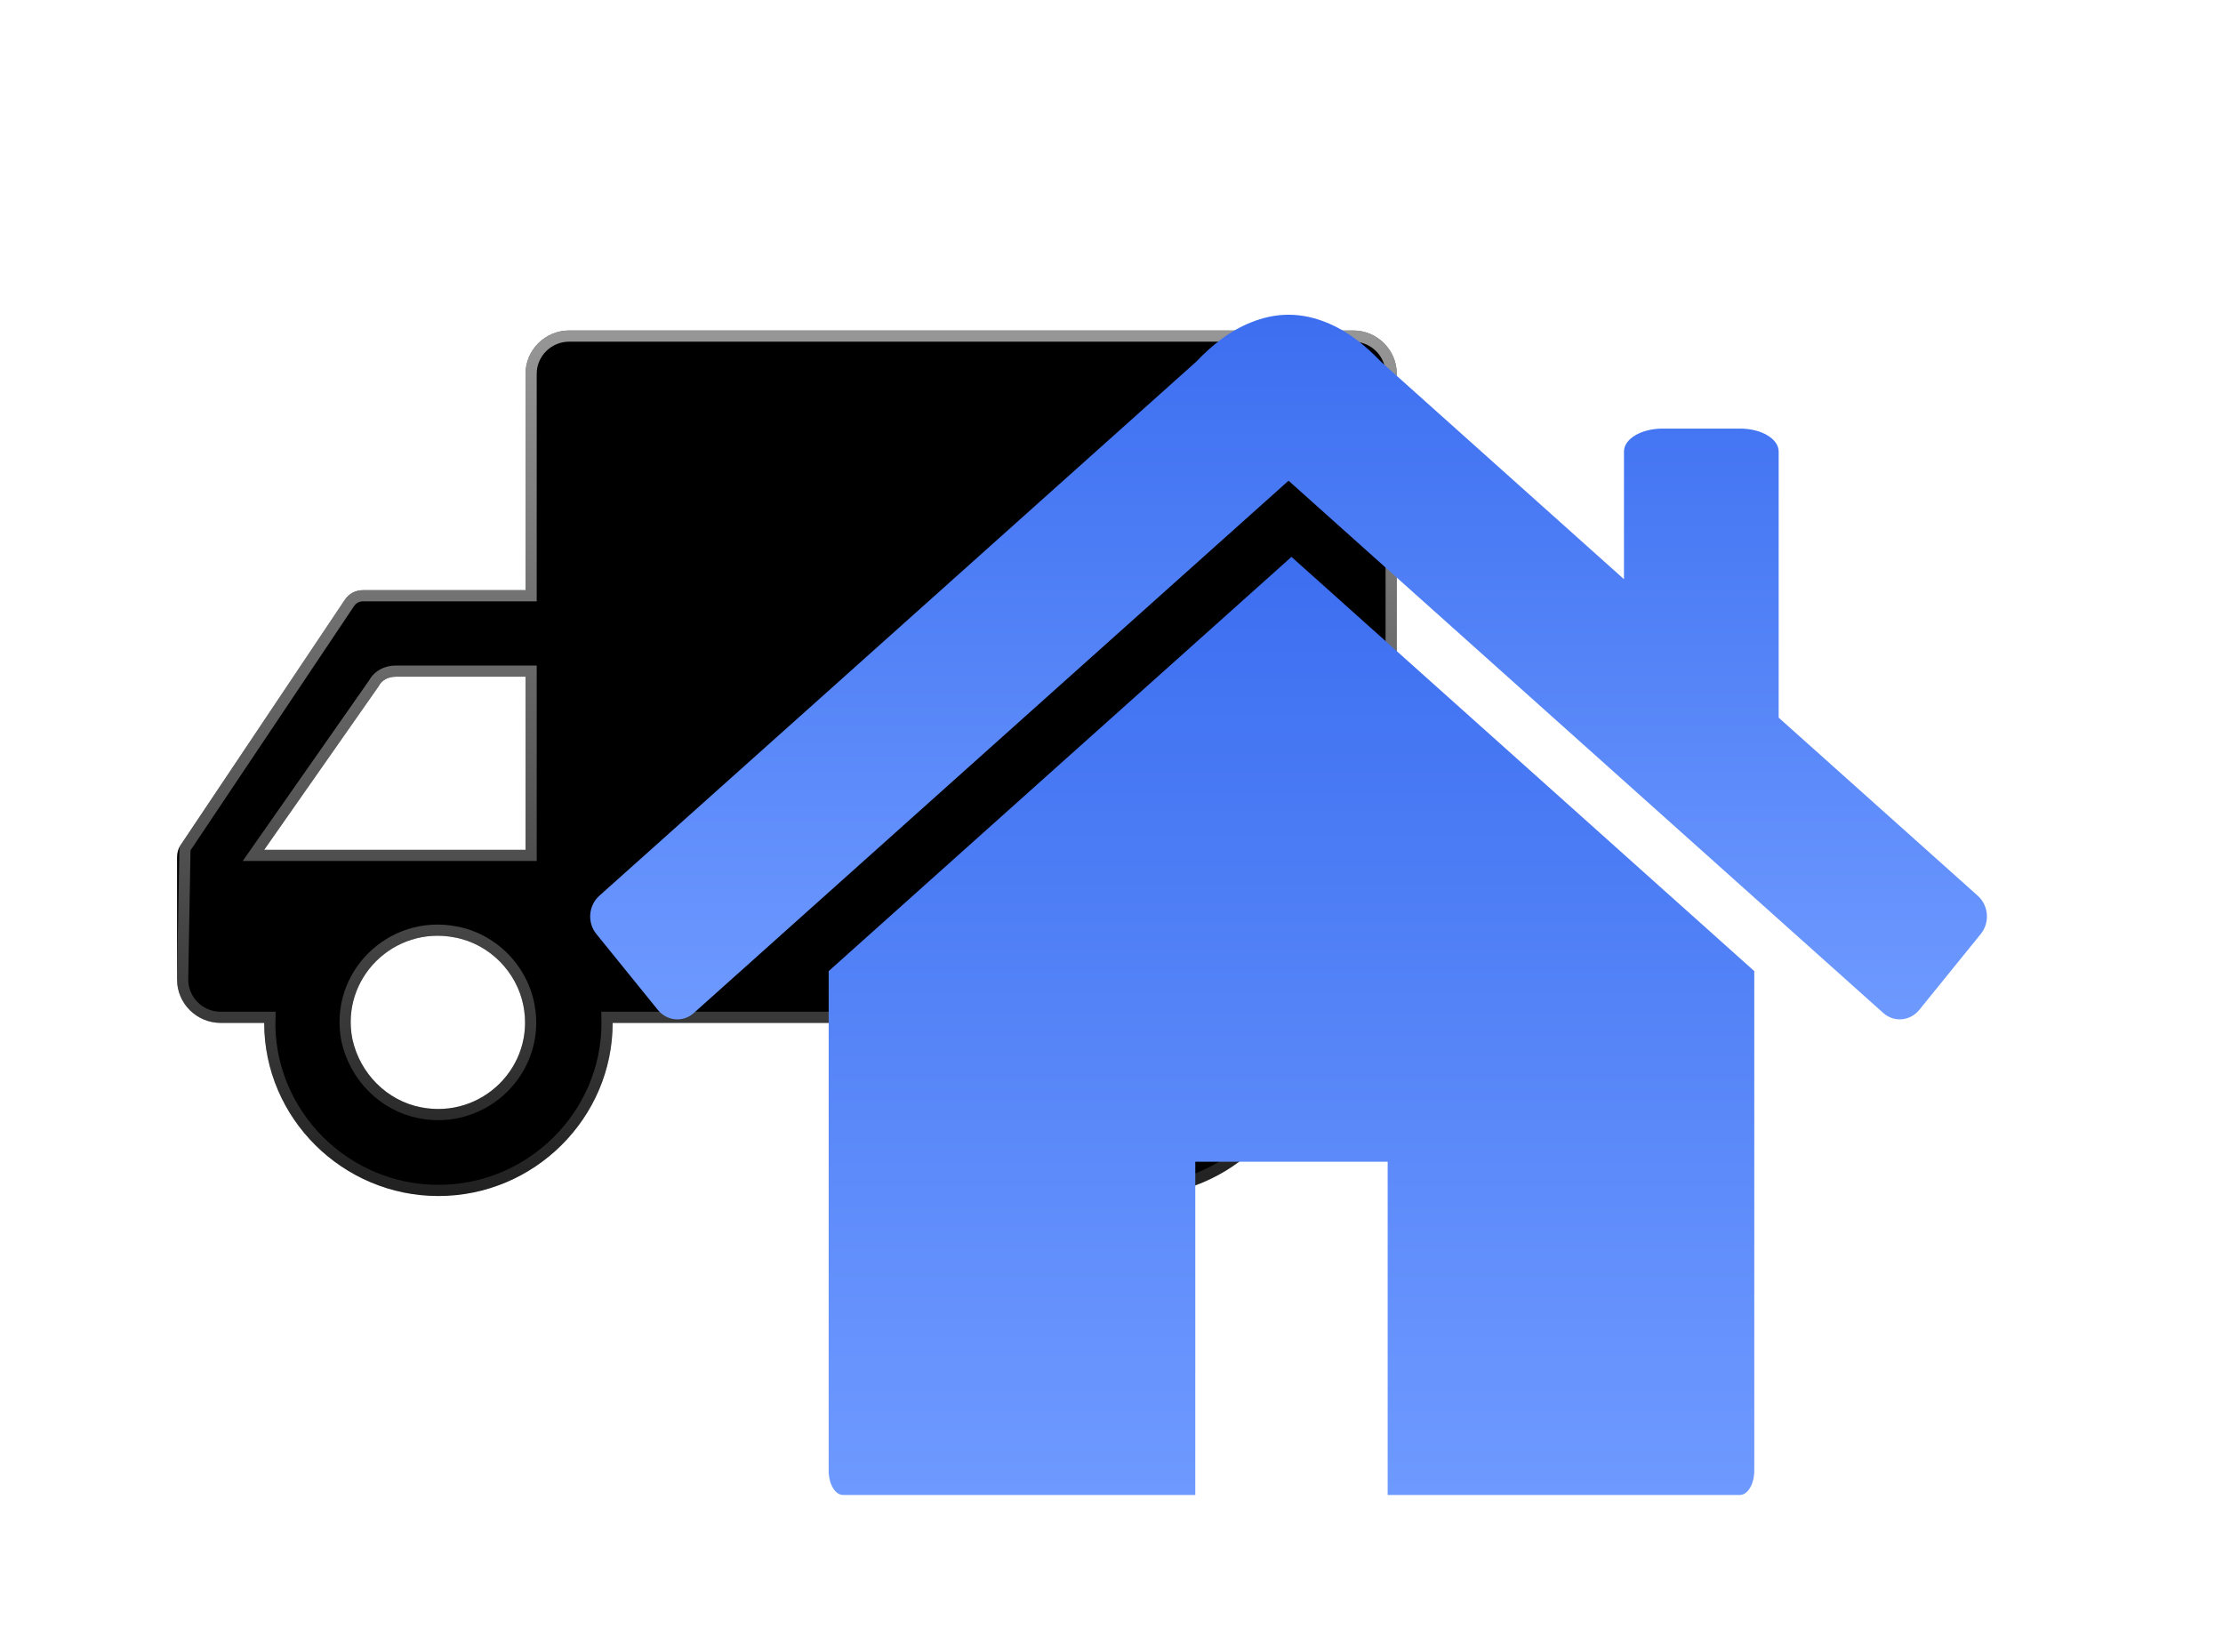 <?xml version="1.0" encoding="UTF-8"?><svg width="113px" height="84px" viewBox="0 0 113 84" version="1.1" xmlns="http://www.w3.org/2000/svg" xmlns:xlink="http://www.w3.org/1999/xlink"><title>编组 6@4x</title><defs><filter x="-13.0%" y="-25.0%" width="129.3%" height="150.0%" filterUnits="objectBoundingBox" id="filter-1"><feOffset dx="0" dy="2" in="SourceAlpha" result="shadowOffsetOuter1"/><feGaussianBlur stdDeviation="2" in="shadowOffsetOuter1" result="shadowBlurOuter1"/><feColorMatrix values="0 0 0 0 0.235   0 0 0 0 0.431   0 0 0 0 0.941  0 0 0 0.544 0" type="matrix" in="shadowBlurOuter1" result="shadowMatrixOuter1"/><feMerge><feMergeNode in="shadowMatrixOuter1"/><feMergeNode in="SourceGraphic"/></feMerge></filter><linearGradient x1="50%" y1="0%" x2="50%" y2="100%" id="linearGradient-2"><stop stop-color="#FFFFFF" stop-opacity="0.589" offset="0%"/><stop stop-color="#FFFFFF" stop-opacity="0.129" offset="100%"/></linearGradient><path d="M52.534,13.2 L44.286,13.2 L44.286,2.2 C44.286,0.99 43.289,0 42.071,0 L2.214,0 C0.996,0 0,0.99 0,2.2 L0,33 C0,34.21 0.996,35.2 2.214,35.2 L4.429,35.2 C4.429,40.04 8.414,44 13.286,44 C18.157,44 22.143,40.04 22.143,35.2 L39.857,35.2 C39.857,40.04 43.843,44 48.714,44 C53.586,44 57.571,40.04 57.571,35.2 L59.786,35.2 C61.004,35.2 62,34.21 62,33 L62,26.785 C62,26.565 61.945,26.345 61.834,26.18 L53.475,13.695 C53.254,13.365 52.921,13.2 52.534,13.2 Z M14.171,39.49 C11.071,40.095 8.359,37.4 8.968,34.32 C9.3,32.615 10.684,31.185 12.455,30.855 C15.555,30.25 18.268,32.945 17.659,36.025 C17.271,37.785 15.887,39.16 14.171,39.49 L14.171,39.49 Z M49.6,39.49 C46.5,40.095 43.788,37.4 44.396,34.32 C44.729,32.615 46.112,31.185 47.884,30.855 C50.984,30.25 53.696,32.945 53.087,36.025 C52.7,37.785 51.316,39.16 49.6,39.49 Z M44.286,26.4 L44.286,17.6 L50.873,17.6 C51.261,17.6 51.593,17.765 51.759,18.095 L57.571,26.4 L44.286,26.4 Z" id="path-3"/><filter x="-3.2%" y="-4.5%" width="106.5%" height="109.1%" filterUnits="objectBoundingBox" id="filter-4"><feGaussianBlur stdDeviation="2" in="SourceAlpha" result="shadowBlurInner1"/><feOffset dx="0" dy="0" in="shadowBlurInner1" result="shadowOffsetInner1"/><feComposite in="shadowOffsetInner1" in2="SourceAlpha" operator="arithmetic" k2="-1" k3="1" result="shadowInnerInner1"/><feColorMatrix values="0 0 0 0 1   0 0 0 0 1   0 0 0 0 1  0 0 0 0.298 0" type="matrix" in="shadowInnerInner1"/></filter><filter x="-5.6%" y="-6.7%" width="111.3%" height="113.3%" filterUnits="objectBoundingBox" id="filter-5"><feOffset dx="0" dy="2" in="SourceAlpha" result="shadowOffsetOuter1"/><feColorMatrix values="0 0 0 0 0.235   0 0 0 0 0.431   0 0 0 0 0.941  0 0 0 0.5 0" type="matrix" in="shadowOffsetOuter1" result="shadowMatrixOuter1"/><feMerge><feMergeNode in="shadowMatrixOuter1"/><feMergeNode in="SourceGraphic"/></feMerge></filter><linearGradient x1="50%" y1="0%" x2="50%" y2="100%" id="linearGradient-6"><stop stop-color="#3C6EF0" offset="0%"/><stop stop-color="#6E9AFF" offset="100%"/></linearGradient><linearGradient x1="50%" y1="0%" x2="50%" y2="100%" id="linearGradient-7"><stop stop-color="#3C6EF0" offset="0%"/><stop stop-color="#6E9AFF" offset="100%"/></linearGradient></defs><g id="页面-2" stroke="none" stroke-width="1" fill="none" fill-rule="evenodd"><g id="A3-解决方案流程图-寄件" transform="translate(-585, -497)"><g id="编组-6" filter="url(#filter-1)" transform="translate(594, 509)"><g id="编组-21" transform="translate(0, 2.801)"><g id="形状" transform="translate(31, 22) scale(-1, 1) translate(-31, -22) "><use fill-opacity="0.2" fill="#7DCCFF" fill-rule="evenodd" xlink:href="#path-3"/><use fill="black" fill-opacity="1" filter="url(#filter-4)" xlink:href="#path-3"/><path stroke="url(#linearGradient-2)" stroke-width="0.568" d="M42.071,0.284 C42.602,0.284 43.085,0.5 43.435,0.848 C43.745,1.156 43.952,1.569 43.994,2.026 L44.002,2.2 L44.002,13.484 L52.534,13.484 C52.782,13.484 53.001,13.574 53.163,13.755 L53.239,13.853 L61.598,26.338 L61.716,33 C61.716,33.527 61.499,34.005 61.149,34.352 C60.838,34.661 60.422,34.866 59.961,34.908 L59.786,34.916 L57.283,34.916 C57.364,37.369 56.385,39.608 54.769,41.213 C53.215,42.757 51.072,43.716 48.714,43.716 C46.356,43.716 44.213,42.757 42.659,41.213 C41.114,39.678 40.151,37.563 40.141,35.235 L40.146,34.916 L21.854,34.916 C21.936,37.369 20.957,39.608 19.341,41.213 C17.787,42.757 15.644,43.716 13.286,43.716 C10.928,43.716 8.785,42.757 7.231,41.213 C5.685,39.678 4.722,37.563 4.713,35.235 L4.717,34.916 L2.214,34.916 C1.683,34.916 1.201,34.7 0.851,34.352 C0.54,34.044 0.334,33.631 0.292,33.174 L0.284,33 L0.284,2.2 C0.284,1.673 0.501,1.195 0.851,0.848 C1.162,0.539 1.578,0.334 2.039,0.292 L2.214,0.284 L42.071,0.284 Z M16.648,31.857 C15.596,30.811 14.05,30.254 12.401,30.576 C11.469,30.75 10.636,31.21 9.99,31.852 C9.331,32.507 8.868,33.349 8.689,34.266 C8.365,35.905 8.925,37.442 9.979,38.488 C11.031,39.534 12.577,40.091 14.226,39.769 C15.139,39.593 15.965,39.14 16.614,38.495 C17.26,37.853 17.731,37.021 17.936,36.086 C18.262,34.44 17.702,32.903 16.648,31.857 Z M52.077,31.857 C51.024,30.811 49.479,30.254 47.83,30.576 C46.898,30.75 46.064,31.21 45.418,31.852 C44.76,32.507 44.296,33.349 44.118,34.266 C43.794,35.905 44.354,37.442 45.407,38.488 C46.46,39.534 48.005,40.091 49.654,39.769 C50.568,39.593 51.394,39.14 52.042,38.495 C52.689,37.853 53.159,37.021 53.365,36.086 C53.69,34.44 53.13,32.903 52.077,31.857 Z M50.873,17.316 L44.002,17.316 L44.002,26.684 L58.117,26.684 L52.003,17.948 L51.932,17.831 C51.831,17.683 51.7,17.566 51.548,17.481 C51.354,17.373 51.123,17.316 50.873,17.316 L50.873,17.316 Z" stroke-linejoin="square"/></g></g><g id="家" filter="url(#filter-5)" transform="translate(21, 0)" fill-rule="nonzero"><path d="M70.542,29.544 L60.414,20.483 L60.414,6.956 C60.414,6.308 59.535,5.788 58.449,5.788 L54.517,5.788 C53.429,5.788 52.55,6.308 52.55,6.956 L52.55,13.444 L46.737,8.241 L40.189,2.38 C39.781,1.952 39.365,1.578 38.94,1.26 C38.451,0.893 37.948,0.606 37.436,0.398 C36.804,0.141 36.158,0 35.5,0 C34.842,0 34.199,0.141 33.568,0.398 C33.055,0.606 32.552,0.893 32.06,1.26 C31.635,1.578 31.219,1.952 30.814,2.38 L24.266,8.241 L11.975,19.241 L0.458,29.544 C-0.089,30.04 -0.156,30.902 0.312,31.478 L3.438,35.338 C3.907,35.913 4.73,35.987 5.275,35.491 L11.975,29.495 L23.913,18.807 L35.5,8.437 L47.084,18.807 L59.025,29.495 L65.725,35.491 C66.272,35.987 67.096,35.913 67.562,35.338 L70.688,31.478 C71.156,30.902 71.089,30.04 70.542,29.544 L70.542,29.544 Z" id="路径" fill="url(#linearGradient-6)"/><path d="M35.648,12.31 L24.062,22.68 L12.123,33.368 L12.123,58.758 C12.123,59.443 12.449,60 12.856,60 L30.759,60 L30.759,43.059 L40.538,43.059 L40.538,60 L58.44,60 C58.845,60 59.174,59.443 59.174,58.758 L59.174,33.368 L47.235,22.68 L35.648,12.31 Z" id="路径" fill="url(#linearGradient-7)"/></g></g></g></g></svg>